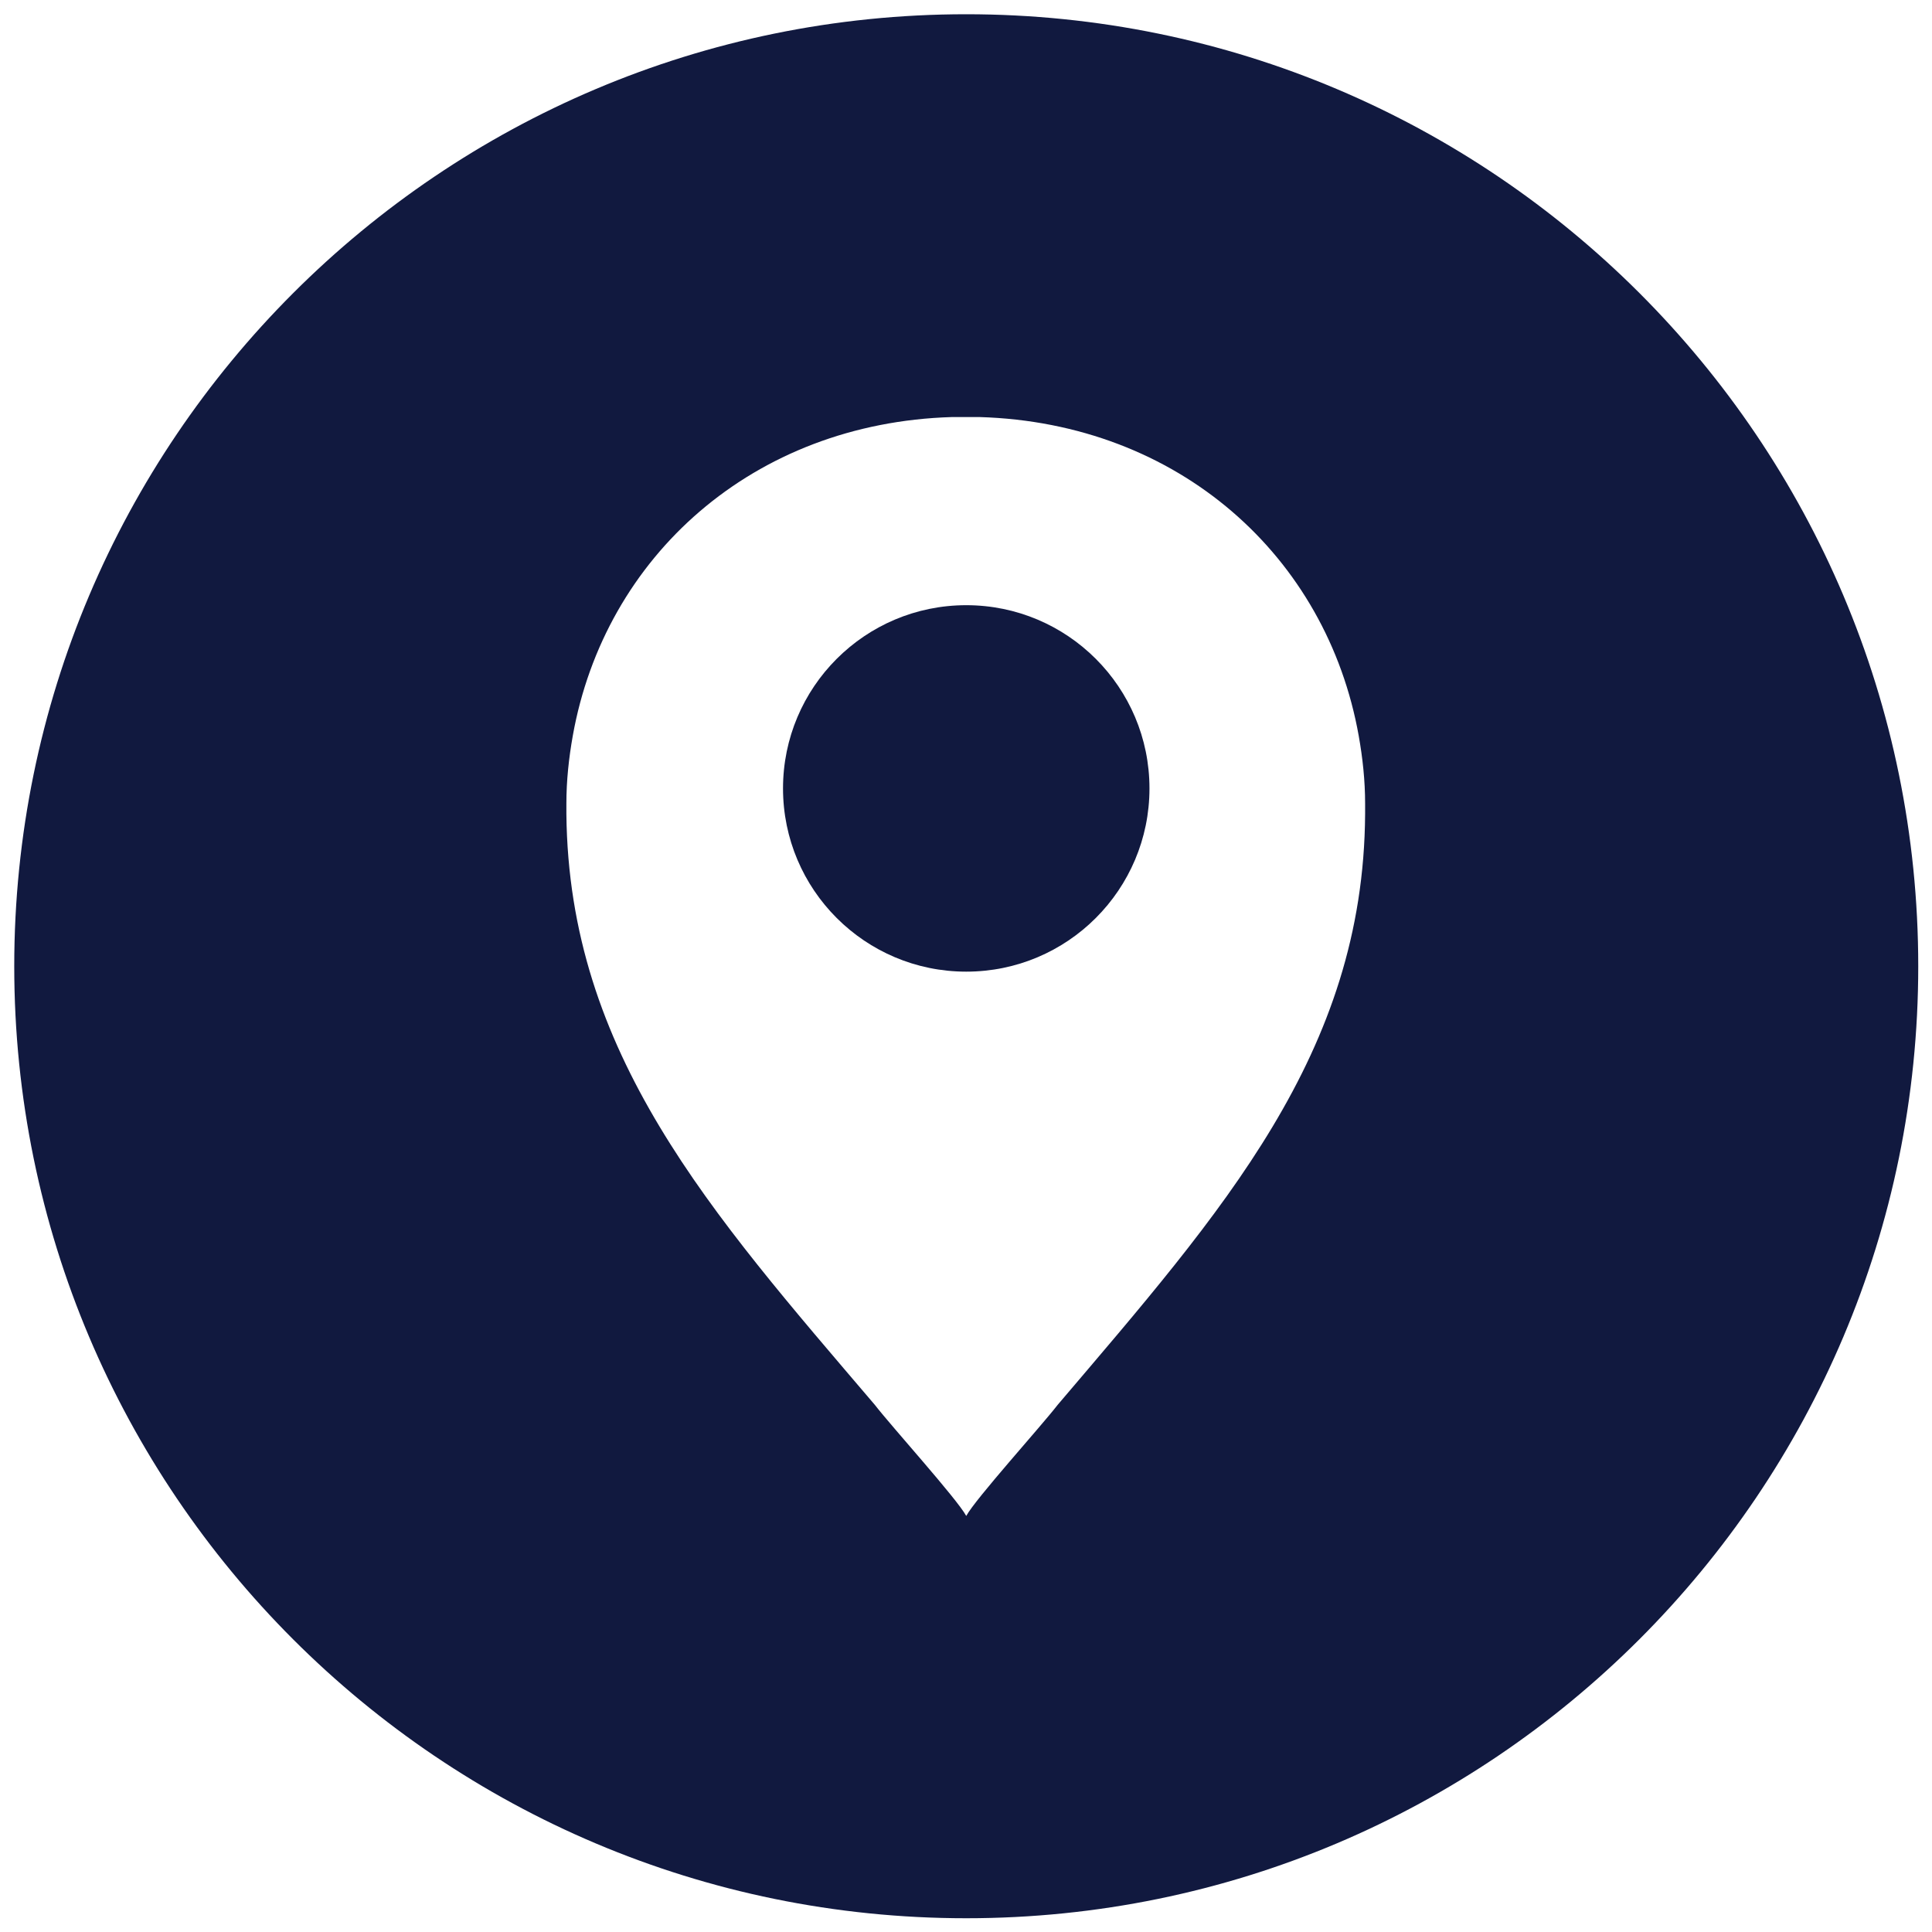 <?xml version="1.0" encoding="utf-8"?>
<!-- Generator: Adobe Illustrator 28.1.0, SVG Export Plug-In . SVG Version: 6.00 Build 0)  -->
<svg version="1.1" xmlns="http://www.w3.org/2000/svg" xmlns:xlink="http://www.w3.org/1999/xlink" x="0px" y="0px"
	 viewBox="0 0 39.33 39.33" style="enable-background:new 0 0 39.33 39.33;" xml:space="preserve">
<style type="text/css">
	.st0{fill-rule:evenodd;clip-rule:evenodd;fill:#11193F;}
	.st1{display:none;}
	.st2{display:inline;fill-rule:evenodd;clip-rule:evenodd;fill:#11193F;}
</style>
<g id="Layer_1">
	<g>
		<circle class="st0" cx="19.67" cy="16.05" r="3.73"/>
		<path class="st0" d="M19.67,0.29c-10.7,0-19.38,8.68-19.38,19.38c0,10.7,8.68,19.38,19.38,19.38s19.38-8.68,19.38-19.38
			C39.05,8.96,30.37,0.29,19.67,0.29z M21.53,28.6c-0.34,0.44-1.67,1.91-1.86,2.26h0c-0.19-0.35-1.52-1.82-1.86-2.26
			c-3.36-3.94-6.23-7.15-6.28-12.03c0-0.07,0-0.14,0-0.21c0-0.47,0.05-0.93,0.13-1.38c0.65-3.65,3.67-6.37,7.72-6.49
			c0.01,0,0.01,0,0.02,0c0.09,0,0.18,0,0.26,0h0h0c0.09,0,0.18,0,0.26,0c0.01,0,0.01,0,0.02,0c4.06,0.12,7.07,2.84,7.72,6.49
			c0.08,0.45,0.13,0.91,0.13,1.38c0,0.07,0,0.14,0,0.21C27.76,21.45,24.88,24.66,21.53,28.6z"/>
	</g>
</g>
<g id="Layer_2" class="st1">
	<path class="st2" d="M19.67,0.29c-10.7,0-19.38,8.68-19.38,19.38c0,10.7,8.68,19.38,19.38,19.38c10.7,0,19.38-8.68,19.38-19.38
		C39.05,8.96,30.37,0.29,19.67,0.29z M28.65,13.26l-8.91,7.47c-0.01,0.01-0.04,0.01-0.05,0l-8.91-7.47H28.65z M9.62,14.04l6.48,5.44
		l-6.48,5.44V14.04z M10.21,26.07l6.88-5.77l2.22,1.86c0.19,0.16,0.5,0.16,0.69,0l2.23-1.87l6.88,5.77H10.21z M29.71,24.91
		l-6.48-5.44l6.48-5.44V24.91z"/>
</g>
<g id="Layer_3" class="st1">
	<path class="st2" d="M19.67,0.29c-10.7,0-19.38,8.68-19.38,19.38c0,10.7,8.68,19.38,19.38,19.38c10.7,0,19.38-8.68,19.38-19.38
		C39.05,8.96,30.37,0.29,19.67,0.29z M23.33,29.13c-3.48-0.33-7.04-2.9-10.67-7.73c-1.98-2.97-4.01-8.1-0.37-10.64
		c0.86-0.6,3.35-1.14,3.67,0.05c0.09,0.31,0.47,1.69,1.14,4.13c0.15,0.89-0.25,1.65-1.19,2.28c-0.48,0.35-0.63,0.75-0.43,1.2
		c0.66,1.1,3.53,4.67,5.17,5.55c0.54,0.29,0.82,0.21,1.28-0.21c0.09-0.09,0.19-0.19,0.28-0.3c0.6-0.74,1.18-1.05,1.74-0.96
		c2.91,0.68,4.5,1.2,4.77,1.58c0.16,0.25,0.27,0.6,0.31,1.05C29.36,28.41,26.09,29.61,23.33,29.13z"/>
</g>
</svg>
